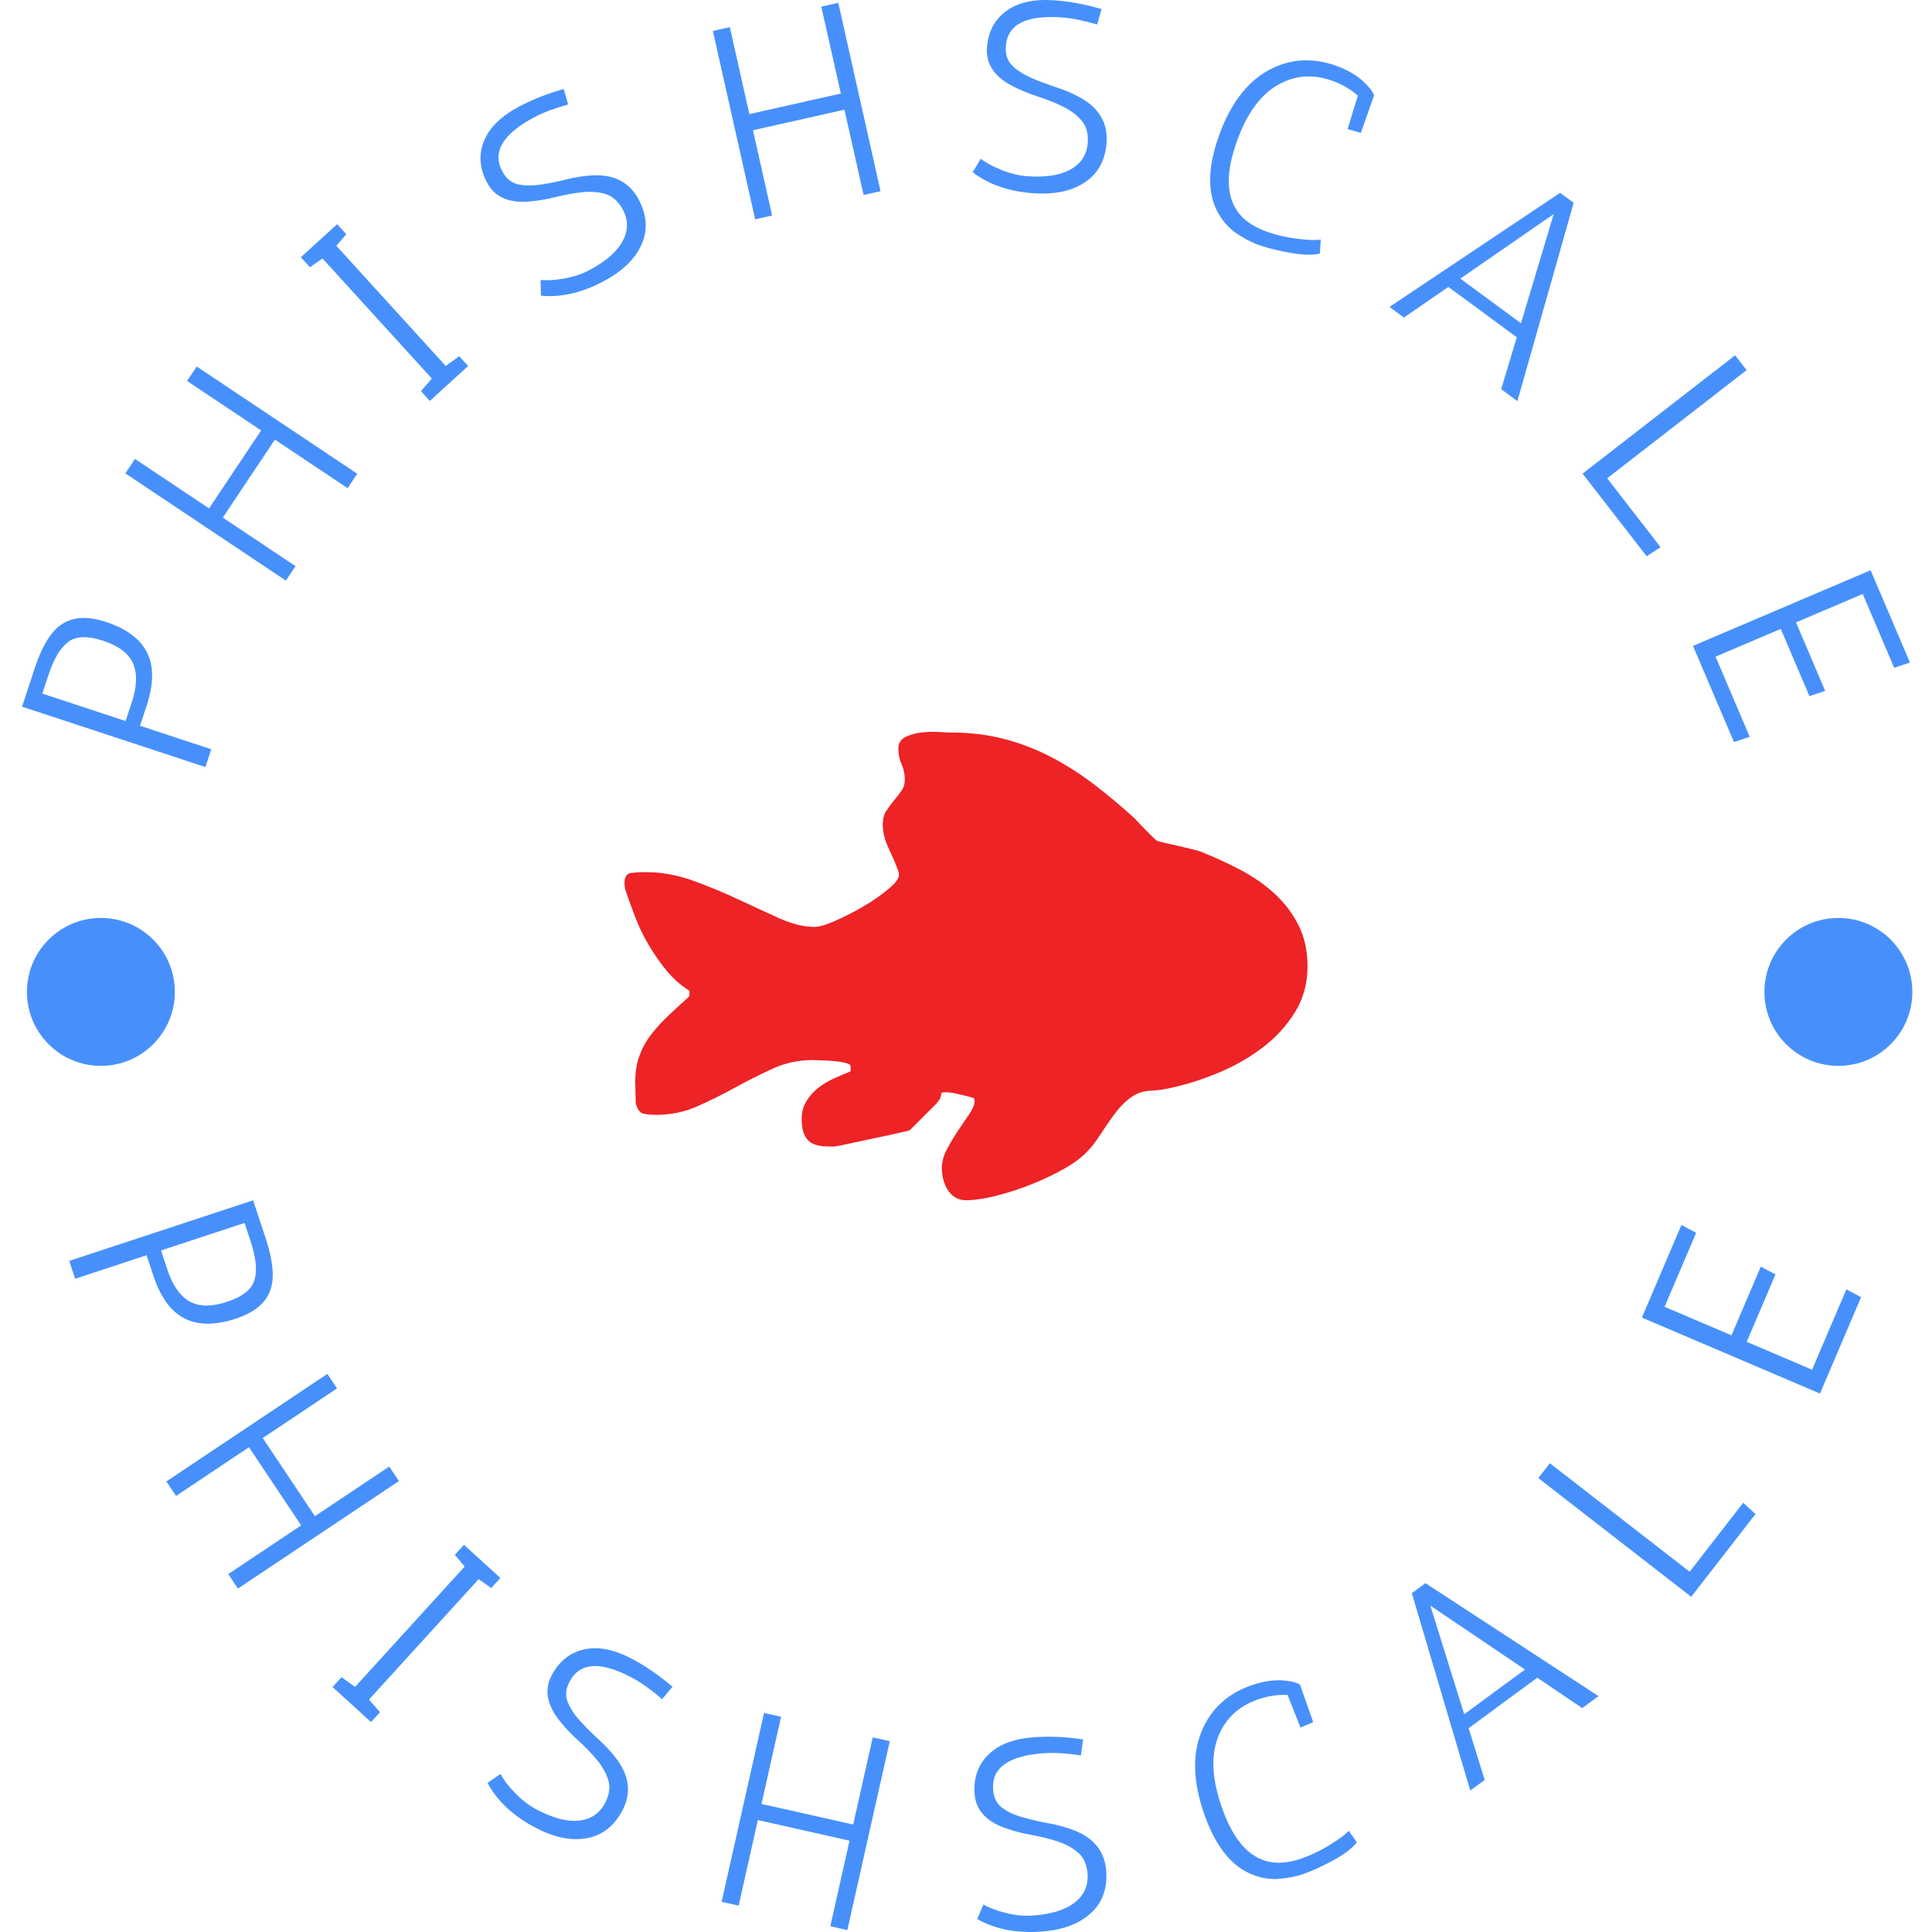 <svg xmlns="http://www.w3.org/2000/svg" version="1.1" xmlns:xlink="http://www.w3.org/1999/xlink" xmlns:svgjs="http://svgjs.dev/svgjs" width="1000" height="1000" viewBox="0 0 1000 1000"><g transform="matrix(1,0,0,1,0,0)"><svg viewBox="0 0 280 280" data-background-color="#ffffff" preserveAspectRatio="xMidYMid meet" height="1000" width="1000" xmlns="http://www.w3.org/2000/svg" xmlns:xlink="http://www.w3.org/1999/xlink"><g id="tight-bounds" transform="matrix(1,0,0,1,0,0)"><svg viewBox="0 0 280 280" height="280" width="280"><g><svg viewBox="0 0 280 280" height="280" width="280"><g><svg viewBox="0 0 280 280" height="280" width="280"><g id="textblocktransform"><svg viewBox="0 0 280 280" height="280" width="280" id="textblock"><g><svg viewBox="0 0 280 280" height="280" width="280"><g transform="matrix(1,0,0,1,90.503,106.056)"><svg viewBox="0 0 98.995 67.889" height="67.889" width="98.995"><g><svg xmlns="http://www.w3.org/2000/svg" xmlns:xlink="http://www.w3.org/1999/xlink" version="1.1" x="0" y="0" viewBox="0 15 99.528 68.254" enable-background="new 0 0 100 100" xml:space="preserve" height="67.889" width="98.995" class="icon-o-0" data-fill-palette-color="accent" id="o-0"><g fill="#ed2326" data-fill-palette-color="accent"><path fill-rule="evenodd" clip-rule="evenodd" d="M99.528 49.22c0 2.451-0.614 4.667-1.84 6.651-1.226 1.979-2.802 3.702-4.734 5.164-1.93 1.458-4.057 2.671-6.378 3.636-2.32 0.968-4.549 1.684-6.688 2.152-0.99 0.261-2.06 0.417-3.206 0.471-1.149 0.051-2.165 0.417-3.054 1.096-0.678 0.521-1.276 1.107-1.799 1.761-0.521 0.652-1.019 1.33-1.486 2.034-0.472 0.703-0.939 1.407-1.411 2.11-0.468 0.707-0.989 1.344-1.563 1.917-0.834 0.889-2.009 1.748-3.521 2.582-1.513 0.837-3.104 1.579-4.772 2.231-1.668 0.653-3.34 1.188-5.008 1.605-1.669 0.417-3.104 0.624-4.305 0.624-0.624 0-1.159-0.144-1.602-0.431-0.445-0.286-0.809-0.665-1.099-1.133-0.286-0.472-0.493-0.978-0.624-1.525-0.13-0.548-0.197-1.082-0.197-1.604 0-0.889 0.248-1.802 0.745-2.738 0.497-0.939 1.044-1.853 1.643-2.741 0.599-0.885 1.146-1.693 1.643-2.423 0.497-0.732 0.745-1.356 0.745-1.878 0-0.055-0.016-0.118-0.041-0.197-0.025-0.077-0.038-0.144-0.038-0.194-0.261-0.105-0.783-0.249-1.566-0.43-0.78-0.186-1.303-0.303-1.563-0.354-0.051 0-0.182-0.013-0.392-0.038-0.207-0.026-0.366-0.039-0.468-0.039-0.366 0-0.589 0.013-0.665 0.039-0.08 0.025-0.118 0.089-0.118 0.193 0 0.105-0.038 0.274-0.118 0.51-0.079 0.235-0.273 0.535-0.586 0.901-0.155 0.155-0.417 0.417-0.783 0.779-0.366 0.366-0.758 0.758-1.175 1.175-0.417 0.418-0.809 0.809-1.171 1.175-0.366 0.363-0.628 0.624-0.783 0.78-0.418 0.105-1.149 0.274-2.19 0.51-1.045 0.235-2.14 0.471-3.286 0.703-1.149 0.236-2.244 0.472-3.289 0.707-1.041 0.232-1.773 0.376-2.19 0.43H29.81c-1.512 0-2.554-0.328-3.13-0.98-0.572-0.649-0.859-1.655-0.859-3.012 0-0.99 0.223-1.85 0.666-2.582 0.442-0.729 1.002-1.369 1.681-1.917 0.678-0.548 1.448-1.016 2.309-1.407 0.862-0.392 1.684-0.745 2.467-1.057v-0.783c0-0.156-0.235-0.3-0.706-0.43-0.469-0.131-1.016-0.223-1.644-0.274-0.624-0.051-1.251-0.092-1.878-0.117-0.624-0.025-1.066-0.038-1.328-0.038-2.034 0-3.967 0.417-5.791 1.251s-3.639 1.748-5.438 2.738c-1.799 0.993-3.64 1.903-5.518 2.737-1.876 0.838-3.885 1.255-6.024 1.255-0.678 0-1.276-0.054-1.799-0.156-0.521-0.104-0.913-0.602-1.175-1.486 0-0.262-0.013-0.783-0.038-1.566s-0.038-1.306-0.038-1.563c0-1.462 0.207-2.754 0.624-3.875 0.417-1.12 0.99-2.152 1.723-3.091 0.729-0.939 1.563-1.851 2.502-2.738 0.939-0.886 1.958-1.824 3.054-2.817v-0.78c-1.251-0.783-2.362-1.761-3.327-2.936s-1.837-2.426-2.62-3.757c-0.783-1.328-1.449-2.713-1.996-4.146-0.548-1.436-1.028-2.779-1.445-4.03 0-0.051-0.014-0.169-0.042-0.351C0.013 37.338 0 37.194 0 37.09c0-0.937 0.324-1.445 0.978-1.525 0.652-0.076 1.344-0.118 2.072-0.118 2.35 0 4.671 0.417 6.967 1.255 2.295 0.834 4.498 1.744 6.609 2.738 2.114 0.99 4.098 1.903 5.947 2.737 1.853 0.835 3.56 1.252 5.126 1.252 0.678 0 1.693-0.3 3.05-0.901 1.356-0.599 2.726-1.302 4.11-2.11 1.382-0.81 2.582-1.644 3.598-2.506 1.019-0.859 1.525-1.525 1.525-1.993v-0.392c-0.363-1.044-0.848-2.19-1.446-3.441-0.602-1.255-0.9-2.452-0.9-3.602 0-0.783 0.169-1.433 0.509-1.954 0.338-0.522 0.704-1.02 1.096-1.487 0.392-0.471 0.755-0.939 1.096-1.41 0.337-0.468 0.509-1.016 0.509-1.643 0-0.835-0.156-1.589-0.471-2.268-0.313-0.678-0.469-1.436-0.469-2.27 0-0.783 0.338-1.344 1.016-1.685 0.679-0.337 1.449-0.561 2.309-0.662 0.862-0.105 1.71-0.131 2.544-0.08 0.834 0.052 1.436 0.08 1.799 0.08 2.767 0 5.349 0.313 7.746 0.939 2.4 0.624 4.696 1.512 6.887 2.658 2.19 1.149 4.291 2.49 6.297 4.03 2.01 1.538 3.98 3.193 5.909 4.967 0.105 0.105 0.3 0.315 0.586 0.628 0.287 0.312 0.602 0.64 0.939 0.977 0.341 0.341 0.665 0.666 0.978 0.978 0.315 0.315 0.521 0.497 0.627 0.548 0.156 0.105 0.535 0.223 1.134 0.354 0.602 0.131 1.251 0.273 1.958 0.43 0.703 0.156 1.369 0.313 1.993 0.472 0.627 0.155 1.019 0.261 1.175 0.312 1.983 0.783 3.926 1.668 5.829 2.658 1.904 0.994 3.585 2.152 5.046 3.483 1.462 1.331 2.634 2.868 3.521 4.616C99.083 44.902 99.528 46.924 99.528 49.22z" fill="#ed2326" data-fill-palette-color="accent"></path><path fill-rule="evenodd" clip-rule="evenodd" fill="#ed2326" d="M38.419 41.785c-0.055 0-0.118-0.013-0.197-0.038-0.077-0.025-0.144-0.041-0.194-0.041-0.262 0-0.679 0.172-1.252 0.51-0.572 0.34-1.148 0.744-1.722 1.213-0.573 0.471-1.07 0.978-1.487 1.524-0.417 0.548-0.624 1.032-0.624 1.449v0.859l1.563 12.519c0.156 0.472 0.471 0.824 0.939 1.057 0.468 0.236 0.99 0.405 1.563 0.51 0.577 0.105 1.15 0.156 1.723 0.156 0.573 0 1.07 0 1.487 0 0-1.513-0.051-3.143-0.156-4.891-0.104-1.748-0.248-3.496-0.43-5.24-0.185-1.748-0.379-3.445-0.589-5.088C38.836 44.642 38.626 43.142 38.419 41.785z" data-fill-palette-color="accent"></path><path fill-rule="evenodd" clip-rule="evenodd" fill="#ed2326" d="M49.371 37.09c-0.051 0-0.169-0.013-0.351-0.038-0.182-0.026-0.327-0.039-0.43-0.039-1.356 0-2.531 0.417-3.521 1.252-0.99 0.834-1.382 2.009-1.175 3.521l3.13 21.908c0 0.104 0.197 0.248 0.589 0.43 0.389 0.185 0.717 0.303 0.978 0.354s0.821 0.104 1.681 0.156c0.86 0.054 1.424 0.079 1.682 0.079 0-0.21-0.013-0.589-0.038-1.137s-0.051-1.12-0.077-1.719c-0.028-0.602-0.054-1.175-0.079-1.723S51.721 59.207 51.721 59c-0.055-0.834-0.197-2.282-0.43-4.343-0.236-2.06-0.472-4.266-0.707-6.612-0.232-2.347-0.468-4.55-0.703-6.612C49.648 39.372 49.477 37.927 49.371 37.09z" data-fill-palette-color="accent"></path><path fill-rule="evenodd" clip-rule="evenodd" fill="#ed2326" d="M60.326 34.743c-0.156-0.417-0.366-0.665-0.624-0.742-0.261-0.079-0.576-0.117-0.938-0.117-0.472 0-0.876 0.051-1.214 0.155-0.341 0.105-0.72 0.338-1.137 0.704v1.958 1.955c0.055 0.678 0.144 1.681 0.274 3.012s0.261 2.843 0.392 4.54c0.13 1.693 0.286 3.479 0.471 5.358 0.182 1.878 0.351 3.664 0.507 5.358 0.159 1.696 0.302 3.222 0.433 4.578s0.22 2.347 0.274 2.974c0 0.104 0.102 0.261 0.312 0.471 0.207 0.207 0.366 0.313 0.468 0.313 0.159 0 0.434 0.025 0.821 0.076 0.392 0.055 0.809 0.093 1.255 0.118 0.442 0.025 0.859 0.054 1.251 0.079s0.665 0.038 0.821 0.038c0-0.155-0.013-0.43-0.038-0.821-0.028-0.392-0.054-0.821-0.079-1.289-0.025-0.472-0.051-0.901-0.08-1.293-0.025-0.392-0.038-0.665-0.038-0.821-0.051-0.678-0.156-1.71-0.312-3.092-0.156-1.382-0.341-2.944-0.548-4.692-0.21-1.748-0.43-3.588-0.666-5.518-0.235-1.93-0.455-3.77-0.665-5.518-0.207-1.745-0.392-3.312-0.548-4.692C60.563 36.453 60.432 35.421 60.326 34.743z" data-fill-palette-color="accent"></path><path fill-rule="evenodd" clip-rule="evenodd" fill="#ed2326" d="M75.975 64.477c0-0.156 0-0.392 0-0.704 0-0.312 0.013-0.665 0.041-1.057 0.025-0.392 0.039-0.742 0.039-1.057 0-0.313 0-0.548 0-0.704 0-1.617-0.156-3.193-0.472-4.734-0.312-1.537-0.468-3.117-0.468-4.734 0-0.99 0.235-1.563 0.703-1.719 0.472-0.156 1.175-0.236 2.114-0.236 0.99 0 1.837 0.156 2.541 0.469 0.706 0.314 1.554 0.471 2.544 0.471 1.355 0 2.492-0.379 3.403-1.133 0.913-0.758 1.369-1.866 1.369-3.327 0-1.407-0.469-2.478-1.407-3.21-0.939-0.729-2.061-1.095-3.365-1.095-0.679 0-1.29 0.131-1.838 0.392-0.547 0.261-1.069 0.548-1.566 0.862-0.496 0.313-1.002 0.599-1.524 0.86-0.522 0.261-1.096 0.392-1.723 0.392-0.312 0-0.69-0.013-1.134-0.038-0.442-0.029-0.716-0.303-0.821-0.822 0-0.314-0.025-0.888-0.079-1.722-0.051-0.834-0.118-1.71-0.194-2.62-0.079-0.914-0.169-1.773-0.273-2.582-0.105-0.81-0.185-1.373-0.236-1.685-0.051-0.261-0.169-0.586-0.354-0.978-0.181-0.392-0.324-0.586-0.43-0.586H68.62c0 0.313 0.013 0.885 0.038 1.72 0.029 0.834 0.055 1.696 0.08 2.582 0.025 0.888 0.066 1.747 0.117 2.582 0.051 0.834 0.076 1.41 0.076 1.722 0.055 0.889 0.186 2.439 0.393 4.655 0.21 2.219 0.445 4.578 0.706 7.081 0.258 2.505 0.507 4.864 0.742 7.083 0.235 2.217 0.404 3.767 0.509 4.655h0.784 0.779c0.262-0.055 0.783-0.169 1.566-0.354C75.194 64.725 75.714 64.581 75.975 64.477z" data-fill-palette-color="accent"></path></g></svg></g></svg></g><path d="M10.892 185.329l-0.854-2.59 26.649-8.783 1.82 5.524c1.028 3.119 1.279 5.54 0.753 7.263v0c-0.611 1.997-2.299 3.451-5.065 4.363v0c-4.619 1.522-8.022 0.676-10.21-2.538v0c-0.706-1.037-1.297-2.276-1.773-3.718v0l-0.966-2.933zM36.347 179.981l-0.904-2.743-12.1 3.988 0.904 2.743c0.753 2.284 1.814 3.824 3.185 4.621 1.379 0.801 3.204 0.827 5.476 0.078 2.271-0.749 3.6-1.814 3.986-3.197 0.388-1.376 0.206-3.207-0.547-5.49zM25.514 216.803l-1.404-2.102 23.332-15.585 1.404 2.102-10.768 7.193 7.564 11.325 10.769-7.192 1.404 2.102-23.332 15.584-1.404-2.102 10.569-7.06-7.564-11.325zM55.07 248.143l-1.298 1.426-5.571-5.073 1.298-1.426 1.962 1.408 15.89-17.451-1.437-1.687 1.326-1.456 5.275 4.804-1.325 1.455-1.822-1.28-15.89 17.451zM97.466 244.459v0l-1.502 1.792c-1.602-1.37-3.037-2.394-4.306-3.073v0c-4.576-2.447-7.607-2.28-9.093 0.499v0c-0.568 1.063-0.666 2.058-0.291 2.983 0.368 0.922 0.969 1.84 1.802 2.753 0.827 0.911 1.752 1.831 2.772 2.763 1.018 0.922 1.903 1.901 2.656 2.938v0c1.748 2.453 1.973 4.892 0.676 7.318-1.297 2.426-3.186 3.777-5.667 4.052v0c-2.138 0.255-4.479-0.298-7.022-1.658v0c-3.155-1.686-5.434-3.83-6.839-6.432v0l1.887-1.303c0.396 0.786 1.08 1.688 2.054 2.707 0.968 1.016 2.007 1.821 3.117 2.414v0c2.168 1.159 4.063 1.719 5.685 1.68v0c1.975-0.062 3.397-0.907 4.267-2.534v0c0.644-1.204 0.81-2.32 0.498-3.349-0.318-1.031-0.876-2.028-1.675-2.991-0.808-0.961-1.721-1.902-2.74-2.824-1.024-0.925-1.922-1.881-2.693-2.868v0c-1.823-2.312-2.187-4.493-1.091-6.543 1.096-2.05 2.669-3.298 4.72-3.742 2.06-0.447 4.385 0.021 6.976 1.406v0c2.003 1.071 3.94 2.408 5.809 4.012zM107.049 276.177l-2.466-0.554 6.15-27.376 2.466 0.554-2.838 12.635 13.288 2.986 2.839-12.635 2.466 0.554-6.15 27.376-2.467-0.554 2.786-12.401-13.288-2.986zM156.975 252.09v0l-0.324 2.315c-2.084-0.313-3.844-0.42-5.28-0.322v0c-5.177 0.351-7.659 2.099-7.446 5.242v0c0.082 1.203 0.526 2.098 1.334 2.684 0.801 0.587 1.797 1.047 2.988 1.379 1.184 0.334 2.456 0.625 3.815 0.873 1.352 0.242 2.622 0.603 3.809 1.084v0c2.782 1.153 4.267 3.102 4.453 5.847 0.186 2.745-0.7 4.891-2.658 6.44v0c-1.678 1.349-3.956 2.121-6.834 2.316v0c-3.569 0.242-6.638-0.368-9.207-1.829v0l0.908-2.104c0.752 0.456 1.811 0.859 3.177 1.206 1.359 0.348 2.667 0.48 3.923 0.395v0c2.452-0.166 4.356-0.696 5.711-1.589v0c1.641-1.1 2.4-2.57 2.274-4.411v0c-0.092-1.362-0.543-2.397-1.352-3.103-0.816-0.706-1.818-1.255-3.006-1.649-1.195-0.386-2.468-0.701-3.82-0.943-1.358-0.242-2.626-0.576-3.804-1.004v0c-2.772-0.994-4.236-2.65-4.393-4.97-0.157-2.32 0.516-4.211 2.019-5.675 1.509-1.471 3.729-2.306 6.66-2.505v0c2.266-0.154 4.617-0.046 7.053 0.323zM188.474 250.369l-1.874-4.733c-1.465-0.05-2.905 0.173-4.318 0.67v0c-2.847 1-4.78 2.854-5.799 5.563-1.012 2.707-0.811 6.074 0.604 10.103 1.417 4.035 3.327 6.538 5.73 7.509v0c1.661 0.688 3.613 0.637 5.856-0.151v0c1.439-0.505 2.824-1.175 4.156-2.01 1.337-0.837 2.217-1.499 2.638-1.986v0l1.18 1.672c-0.85 1.118-2.612 2.301-5.287 3.551v0c-0.775 0.385-1.609 0.735-2.502 1.049-0.899 0.316-2.002 0.541-3.31 0.675-1.315 0.137-2.643-0.057-3.985-0.581v0c-3.044-1.169-5.381-4.073-7.01-8.711-1.629-4.638-1.785-8.612-0.469-11.919 1.317-3.308 3.738-5.581 7.264-6.819v0c1.967-0.691 3.795-0.895 5.483-0.613v0c0.625 0.091 1.147 0.25 1.565 0.478v0l1.924 5.477zM229.313 247.553l-6.519-4.409-9.948 7.32 2.326 7.494-2.092 1.539-8.468-28.604 1.972-1.451 25.087 16.376zM207.295 232.702l4.908 15.742 8.813-6.485zM252.641 217.79l1.78 1.635-9.315 11.996-22.162-17.207 1.672-2.154 20.261 15.73zM243.682 177.535l2.137 1.129-4.576 10.726 9.697 4.136 4.246-9.954 2.127 1.125-4.167 9.77 9.475 4.042 4.968-11.644 2.137 1.128-5.96 13.97-25.808-11.009z" fill="#4790fc" data-fill-palette-color="primary"></path><path d="M30.619 108.586L29.769 111.168 3.195 102.415 5.008 96.91C6.034 93.797 7.269 91.707 8.715 90.64V90.64C10.387 89.396 12.603 89.228 15.361 90.137V90.137C19.967 91.654 22.193 94.351 22.038 98.227V98.227C21.992 99.475 21.732 100.819 21.256 102.262V102.262L20.294 105.185ZM7.034 97.788L6.134 100.521 18.206 104.497 19.106 101.764C19.856 99.486 19.917 97.62 19.288 96.164 18.66 94.709 17.213 93.608 14.948 92.862 12.682 92.116 10.985 92.181 9.855 93.057 8.724 93.933 7.784 95.51 7.034 97.788ZM42.83 82.05L41.432 84.144 18.165 68.606 19.563 66.512 30.299 73.681 37.846 62.38 27.11 55.211 28.509 53.117 51.776 68.654 50.377 70.748 39.841 63.712 32.294 75.013ZM66.558 51.627L67.85 53.045 62.293 58.104 61.002 56.685 62.587 54.864 46.737 37.457 44.923 38.73 43.605 37.282 48.865 32.492 50.184 33.94 48.747 35.627 64.596 53.034ZM81.694 12.903V12.903L82.345 15.138C80.322 15.706 78.675 16.329 77.406 17.007V17.007C72.847 19.444 71.309 22.048 72.791 24.821V24.821C73.356 25.879 74.124 26.511 75.095 26.717 76.067 26.923 77.161 26.935 78.378 26.753 79.594 26.571 80.869 26.313 82.201 25.978 83.533 25.644 84.836 25.454 86.11 25.407V25.407C89.112 25.314 91.259 26.477 92.553 28.898 93.847 31.318 93.922 33.635 92.778 35.848V35.848C91.804 37.758 90.049 39.391 87.511 40.747V40.747C84.362 42.43 81.323 43.133 78.395 42.854V42.854L78.35 40.567C79.224 40.674 80.351 40.608 81.734 40.368 83.116 40.127 84.359 39.712 85.464 39.122V39.122C87.626 37.966 89.141 36.703 90.01 35.333V35.333C91.049 33.659 91.136 32.012 90.269 30.39V30.39C89.629 29.192 88.794 28.437 87.767 28.125 86.739 27.813 85.604 27.725 84.362 27.86 83.12 27.995 81.833 28.23 80.501 28.564 79.169 28.898 77.878 29.112 76.629 29.205V29.205C73.703 29.44 71.694 28.535 70.601 26.49 69.508 24.446 69.347 22.447 70.116 20.495 70.886 18.543 72.563 16.876 75.148 15.495V15.495C77.146 14.427 79.328 13.563 81.694 12.903ZM111.9 31.239L109.443 31.791 103.316 4.491 105.773 3.94 108.6 16.537 121.86 13.561 119.033 0.964 121.49 0.413 127.616 27.712 125.159 28.264 122.385 15.901 109.125 18.877ZM159.643 1.313V1.313L159.01 3.554C156.994 2.963 155.268 2.618 153.832 2.52V2.52C148.675 2.17 145.99 3.563 145.776 6.7V6.7C145.695 7.896 146.011 8.839 146.726 9.528 147.44 10.218 148.361 10.808 149.489 11.299 150.618 11.79 151.835 12.246 153.142 12.669 154.449 13.092 155.654 13.621 156.76 14.257V14.257C159.354 15.769 160.558 17.894 160.372 20.633 160.186 23.371 159.021 25.375 156.878 26.644V26.644C155.041 27.748 152.686 28.202 149.815 28.007V28.007C146.253 27.764 143.304 26.749 140.968 24.961V24.961L142.143 22.998C142.827 23.552 143.818 24.093 145.118 24.622 146.417 25.151 147.691 25.458 148.941 25.543V25.543C151.387 25.71 153.341 25.442 154.804 24.741V24.741C156.573 23.873 157.519 22.522 157.644 20.687V20.687C157.736 19.331 157.429 18.249 156.723 17.44 156.017 16.631 155.102 15.954 153.977 15.41 152.852 14.866 151.637 14.383 150.33 13.96 149.023 13.537 147.816 13.035 146.707 12.452V12.452C144.101 11.099 142.877 9.267 143.035 6.954 143.192 4.641 144.114 2.861 145.802 1.614 147.489 0.366 149.795-0.158 152.719 0.041V0.041C154.979 0.195 157.287 0.619 159.643 1.313ZM195.3 18.712L196.795 13.857C195.69 12.903 194.433 12.179 193.025 11.684V11.684C190.185 10.686 187.524 10.923 185.044 12.395 182.563 13.867 180.616 16.614 179.202 20.636 177.788 24.658 177.716 27.796 178.985 30.05V30.05C179.844 31.623 181.393 32.803 183.63 33.59V33.59C185.063 34.093 186.559 34.436 188.12 34.617 189.68 34.799 190.777 34.831 191.411 34.715V34.715L191.289 36.748C189.927 37.089 187.815 36.911 184.952 36.215V36.215C184.113 36.033 183.246 35.785 182.354 35.471 181.462 35.158 180.463 34.644 179.358 33.931 178.253 33.218 177.34 32.24 176.618 30.998V30.998C174.979 28.19 174.972 24.473 176.598 19.848 178.224 15.223 180.581 12.033 183.669 10.28 186.756 8.527 190.06 8.269 193.579 9.507V9.507C195.54 10.196 197.087 11.178 198.221 12.452V12.452C198.652 12.914 198.96 13.361 199.147 13.794V13.794L197.225 19.262ZM217.564 56.401L219.824 48.882 209.911 41.584 203.467 46.022 201.375 44.481 226.106 27.946 228.069 29.392 219.914 58.131ZM225.174 31.032L211.643 40.377 220.429 46.847ZM240.663 79.299L238.646 80.611 229.36 68.643 251.465 51.492 253.132 53.64 232.921 69.32ZM276.805 96.027L274.52 96.783 269.961 86.083 260.29 90.203 264.52 100.131 262.236 100.887 258.084 91.143 248.634 95.17 253.585 106.789 251.3 107.545 245.362 93.61 271.102 82.642Z" fill="#4790fc" data-fill-palette-color="primary"></path><path d="M3.905 143.755c0-5.92 4.799-10.718 10.718-10.719 5.92 0 10.718 4.799 10.718 10.719 0 5.92-4.799 10.718-10.718 10.718-5.92 0-10.718-4.799-10.718-10.718zM255.714 143.755c0-5.92 4.799-10.718 10.719-10.719 5.92 0 10.718 4.799 10.718 10.719 0 5.92-4.799 10.718-10.718 10.718-5.92 0-10.718-4.799-10.719-10.718z" fill="#4790fc" data-fill-palette-color="primary"></path></svg></g></svg></g></svg></g></svg></g><defs></defs></svg><rect width="280" height="280" fill="none" stroke="none" visibility="hidden"></rect></g></svg></g></svg>